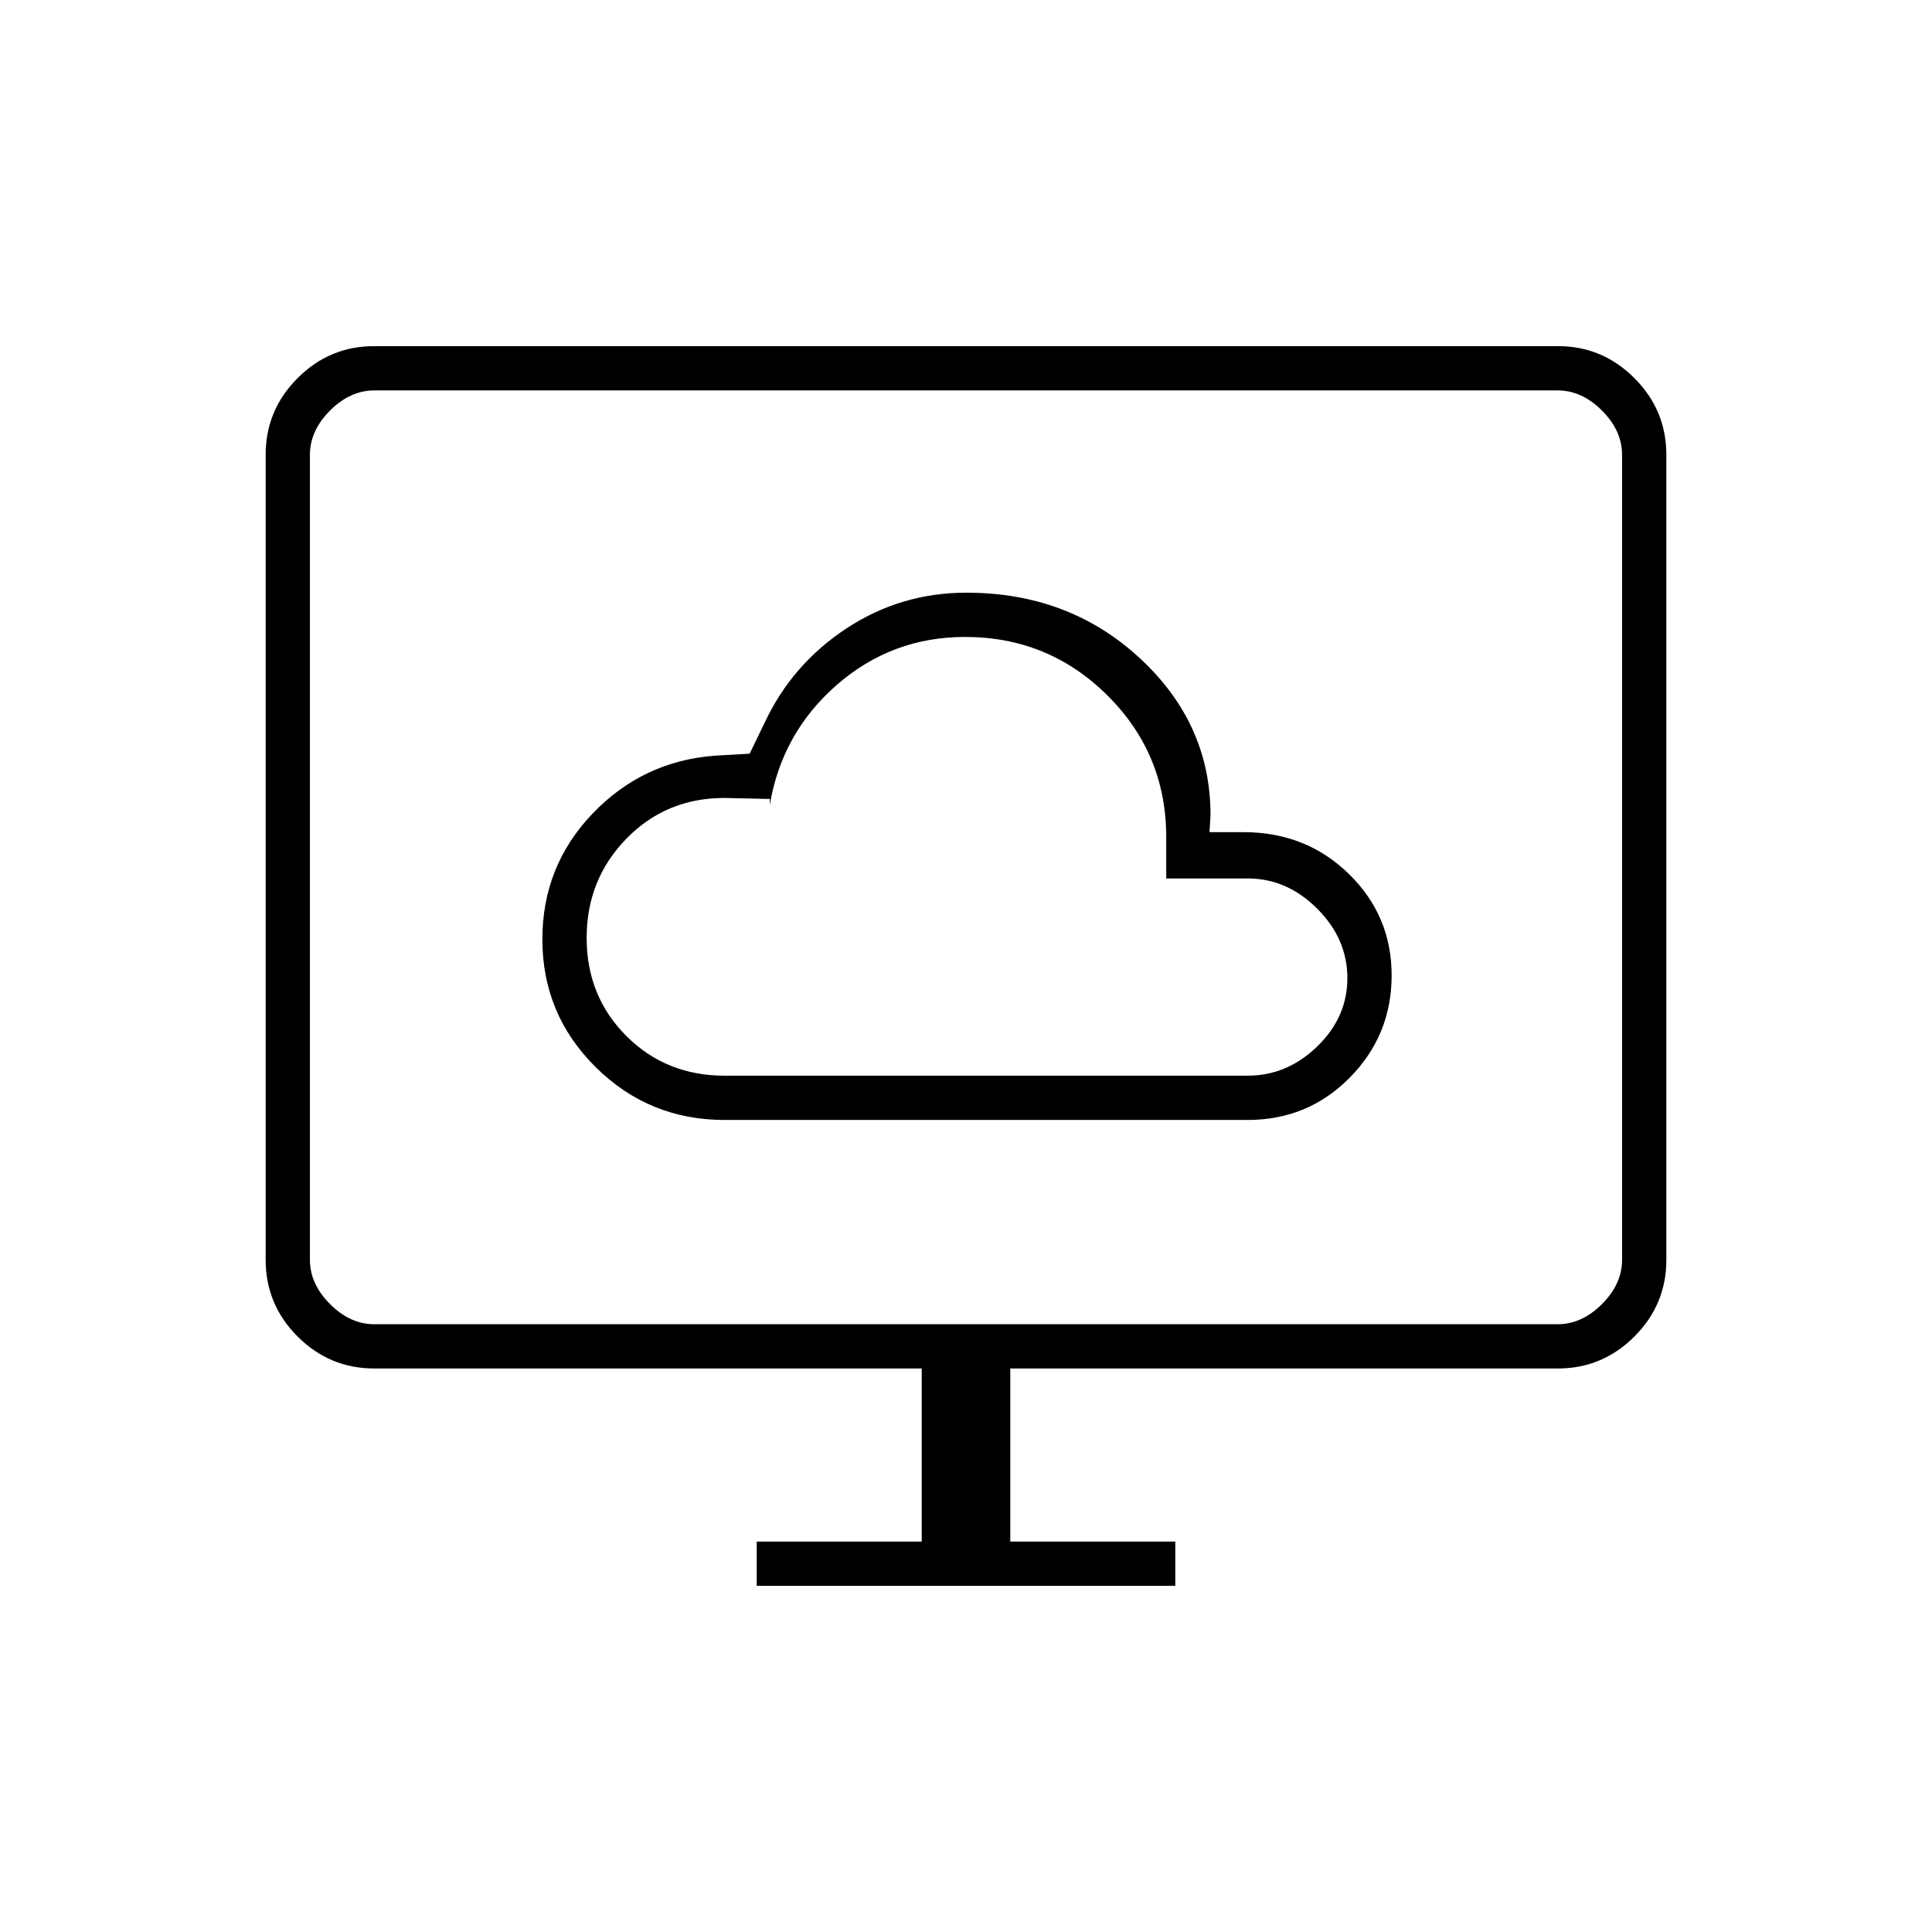 <svg xmlns="http://www.w3.org/2000/svg" height="48" viewBox="0 -960 960 960" width="48"><path d="M360-403.5h260q29.95 0 50.72-21.07 20.78-21.07 20.78-50.75t-21.26-50.43Q648.97-546.5 618-546.5h-17l.5-8.5q0-45.5-35.18-78-35.17-32.5-86.14-32.5-32.63 0-59.6 17.77Q393.6-629.96 380-601l-7.5 15.5-17.5 1q-35.74 2.79-60.62 28.84-24.88 26.05-24.88 62.39 0 37.27 26.48 63.52T360-403.5Zm0-22q-29.04 0-48.77-19.72-19.73-19.73-19.73-48.75 0-29.03 19.73-49.28T360-563.5l22.5.5v3q6-35.86 33.3-59.68 27.29-23.82 63.75-23.82 41.45 0 70.7 29.03Q579.5-585.45 579.5-544v20.5H620q19.5 0 34.5 15t15 34.5q0 19.5-15 34T620-425.5H360ZM376-172v-22h82v-86H186q-22.24 0-38.12-15.88Q132-311.76 132-334v-400q0-22.24 15.88-38.12Q163.76-788 185.78-788h588.44q22.02 0 37.9 15.88Q828-756.24 828-734v400q0 22.24-15.88 38.12Q796.24-280 774-280H502v86h82v22H376ZM186-302h588q12 0 22-10t10-22v-400q0-12-10-22t-22-10H186q-12 0-22 10t-10 22v400q0 12 10 22t22 10Zm-32 0v-464 464Z"/></svg>